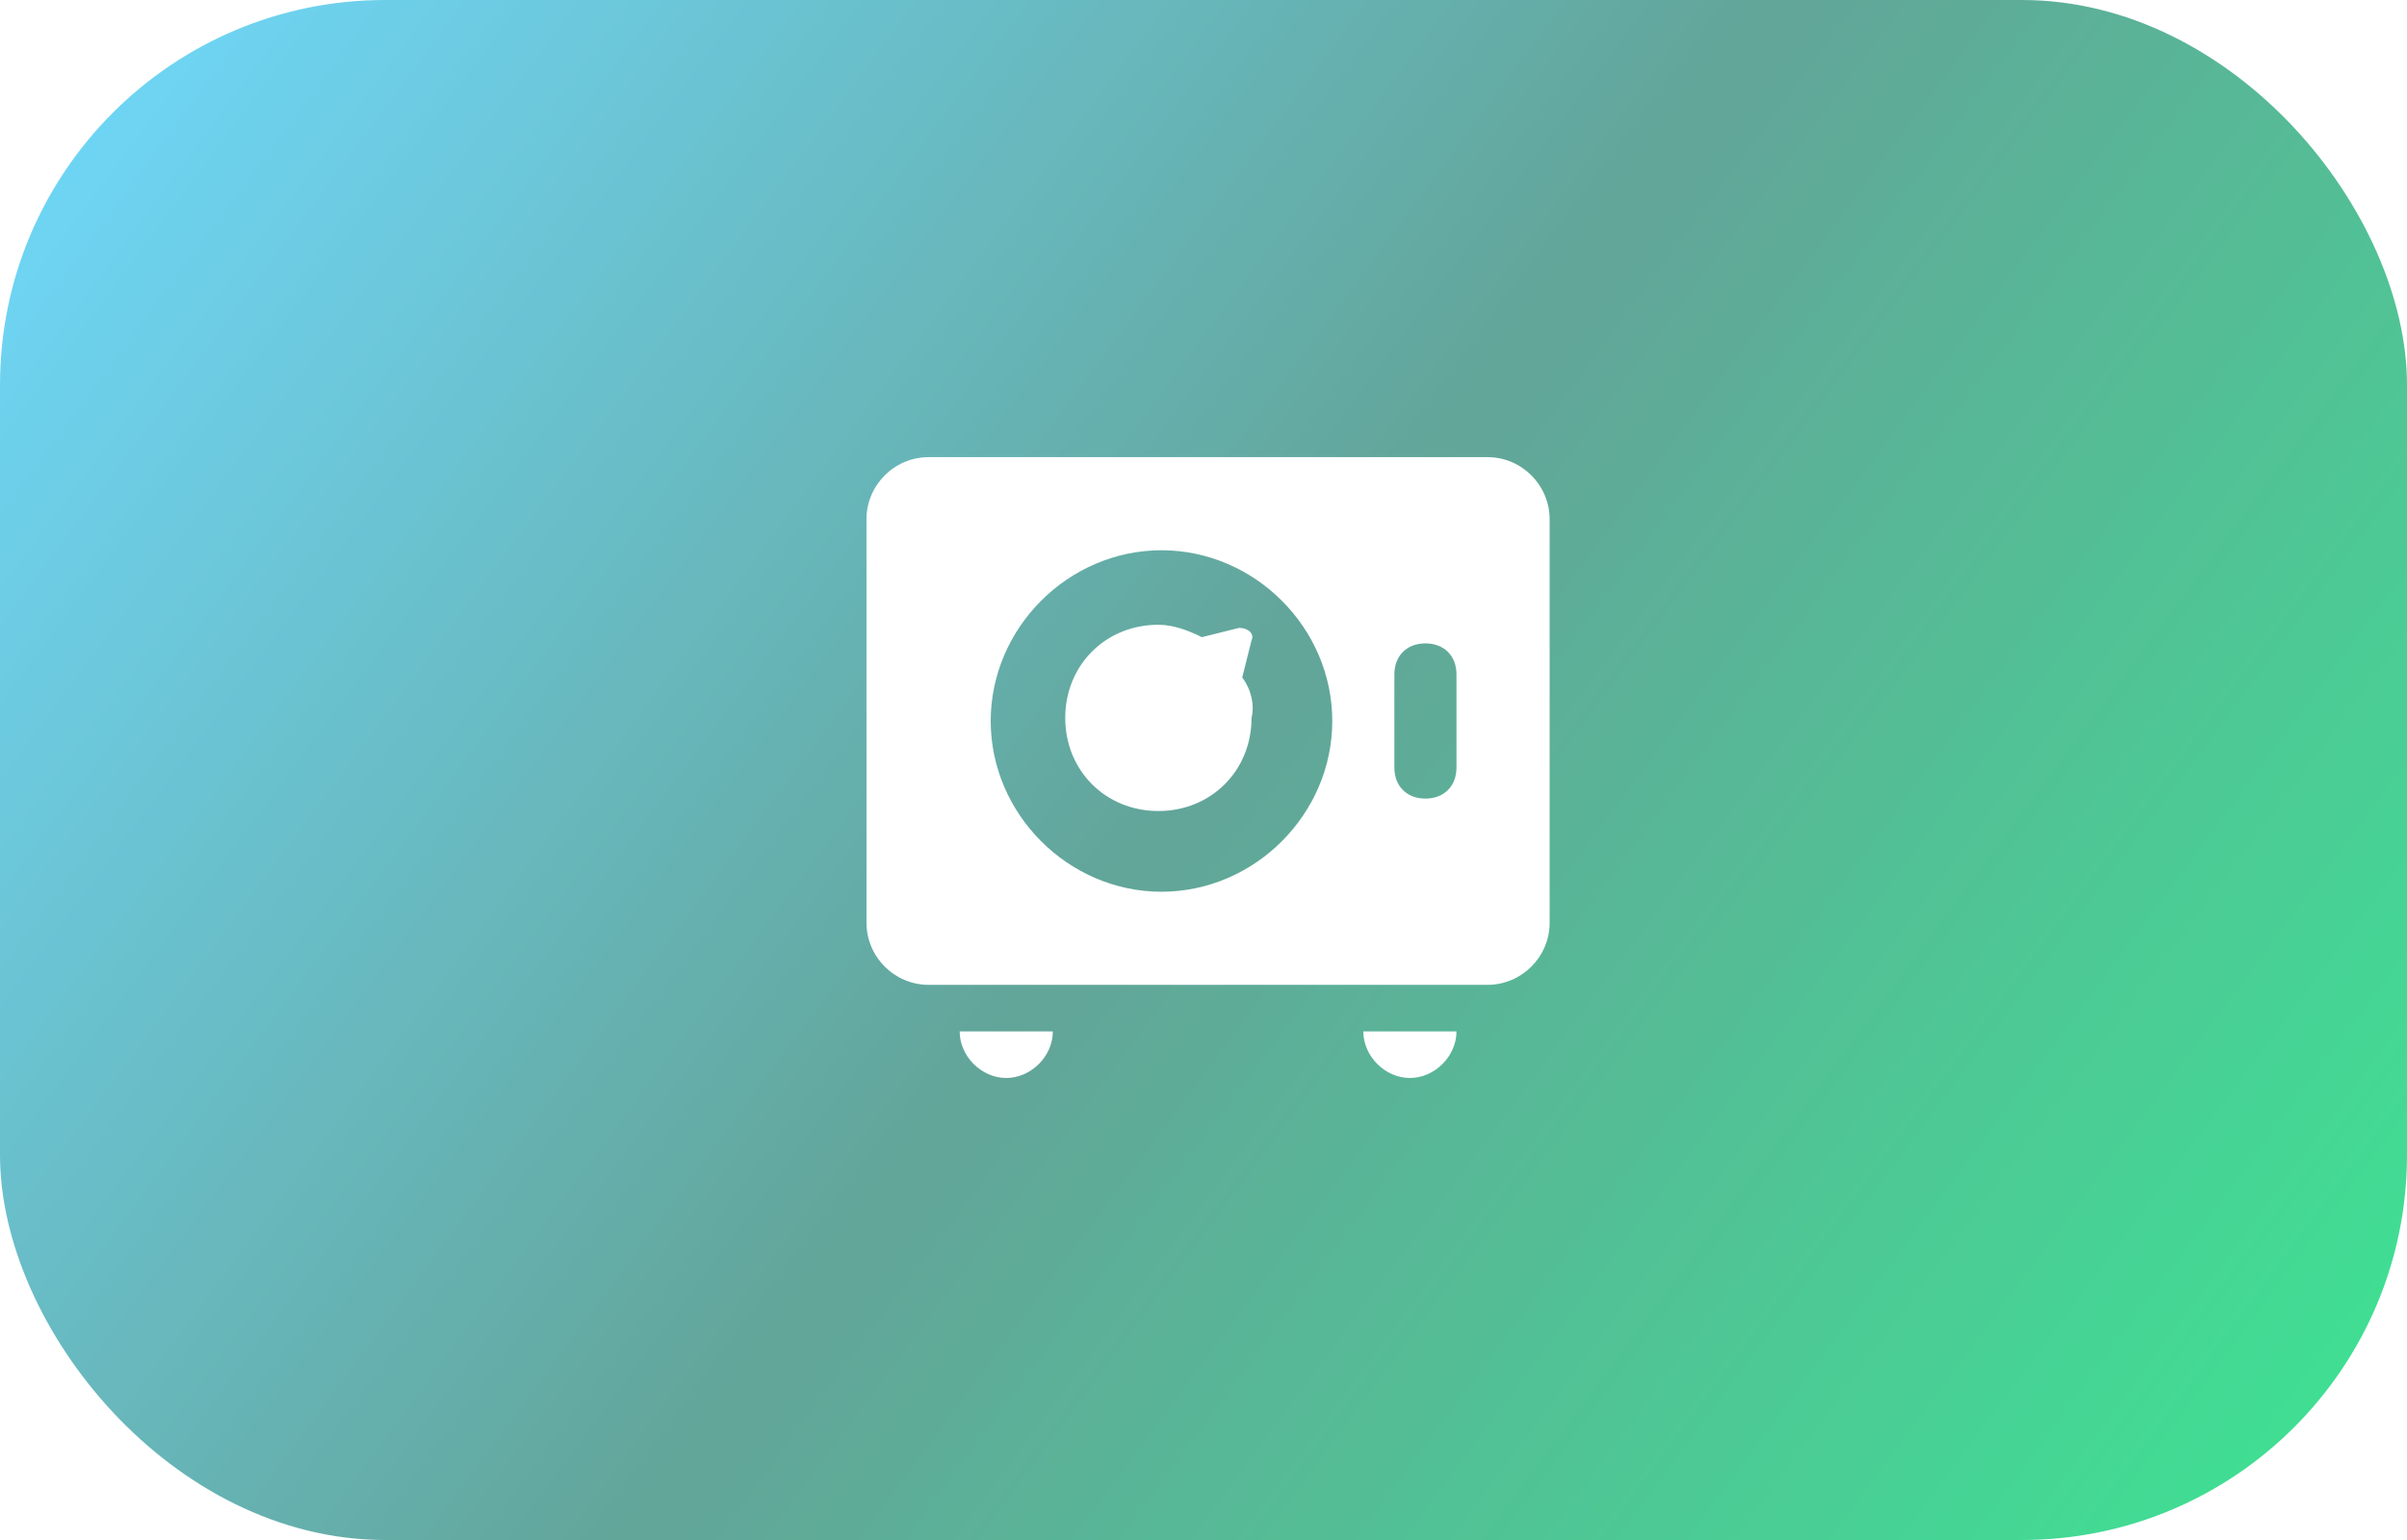 <svg width="100" height="64" viewBox="0 0 100 64" fill="none" xmlns="http://www.w3.org/2000/svg">
<rect width="100" height="64" rx="16" fill="url(#paint0_linear_470_5099)"/>
<g filter="url(#filter0_b_470_5099)">
<rect width="100" height="64" rx="8" fill="white" fill-opacity="0.15"/>
</g>
<path d="M43.74 42.864C43.74 43.896 42.837 44.799 41.805 44.799C40.773 44.799 39.87 43.896 39.87 42.864M56.64 42.864C56.64 43.896 57.543 44.799 58.575 44.799C59.607 44.799 60.51 43.896 60.51 42.864M64.38 21.578V38.349C64.38 39.767 63.219 40.928 61.8 40.928H38.58C37.16 40.928 35.999 39.767 35.999 38.349V21.578C35.999 20.159 37.16 18.998 38.58 18.998H61.8C63.219 18.998 64.38 20.159 64.38 21.578ZM55.35 29.963C55.35 26.093 52.125 22.868 48.255 22.868C44.385 22.868 41.16 26.093 41.16 29.963C41.16 33.834 44.385 37.059 48.255 37.059C52.125 37.059 55.35 33.834 55.35 29.963ZM60.51 28.028C60.51 27.254 59.994 26.738 59.22 26.738C58.446 26.738 57.93 27.254 57.93 28.028V31.898C57.93 32.672 58.446 33.188 59.22 33.188C59.994 33.188 60.51 32.672 60.51 31.898V28.028ZM51.609 28.157L51.996 26.609C52.125 26.351 51.867 26.093 51.48 26.093L49.932 26.48C49.416 26.222 48.771 25.964 48.126 25.964C45.933 25.964 44.256 27.641 44.256 29.834C44.256 32.027 45.933 33.705 48.126 33.705C50.319 33.705 51.996 32.027 51.996 29.834C52.125 29.318 51.996 28.673 51.609 28.157Z" fill="white"/>
<defs>
<filter id="filter0_b_470_5099" x="-40" y="-40" width="180" height="144" filterUnits="userSpaceOnUse" color-interpolation-filters="sRGB">
<feFlood flood-opacity="0" result="BackgroundImageFix"/>
<feGaussianBlur in="BackgroundImageFix" stdDeviation="20"/>
<feComposite in2="SourceAlpha" operator="in" result="effect1_backgroundBlur_470_5099"/>
<feBlend mode="normal" in="SourceGraphic" in2="effect1_backgroundBlur_470_5099" result="shape"/>
</filter>
<linearGradient id="paint0_linear_470_5099" x1="8.929" y1="-4.135" x2="97.109" y2="61.326" gradientUnits="userSpaceOnUse">
<stop stop-color="#56CFF5"/>
<stop offset="0.497" stop-color="#479587"/>
<stop offset="1" stop-color="#1DDB80"/>
</linearGradient>
</defs>
</svg>
